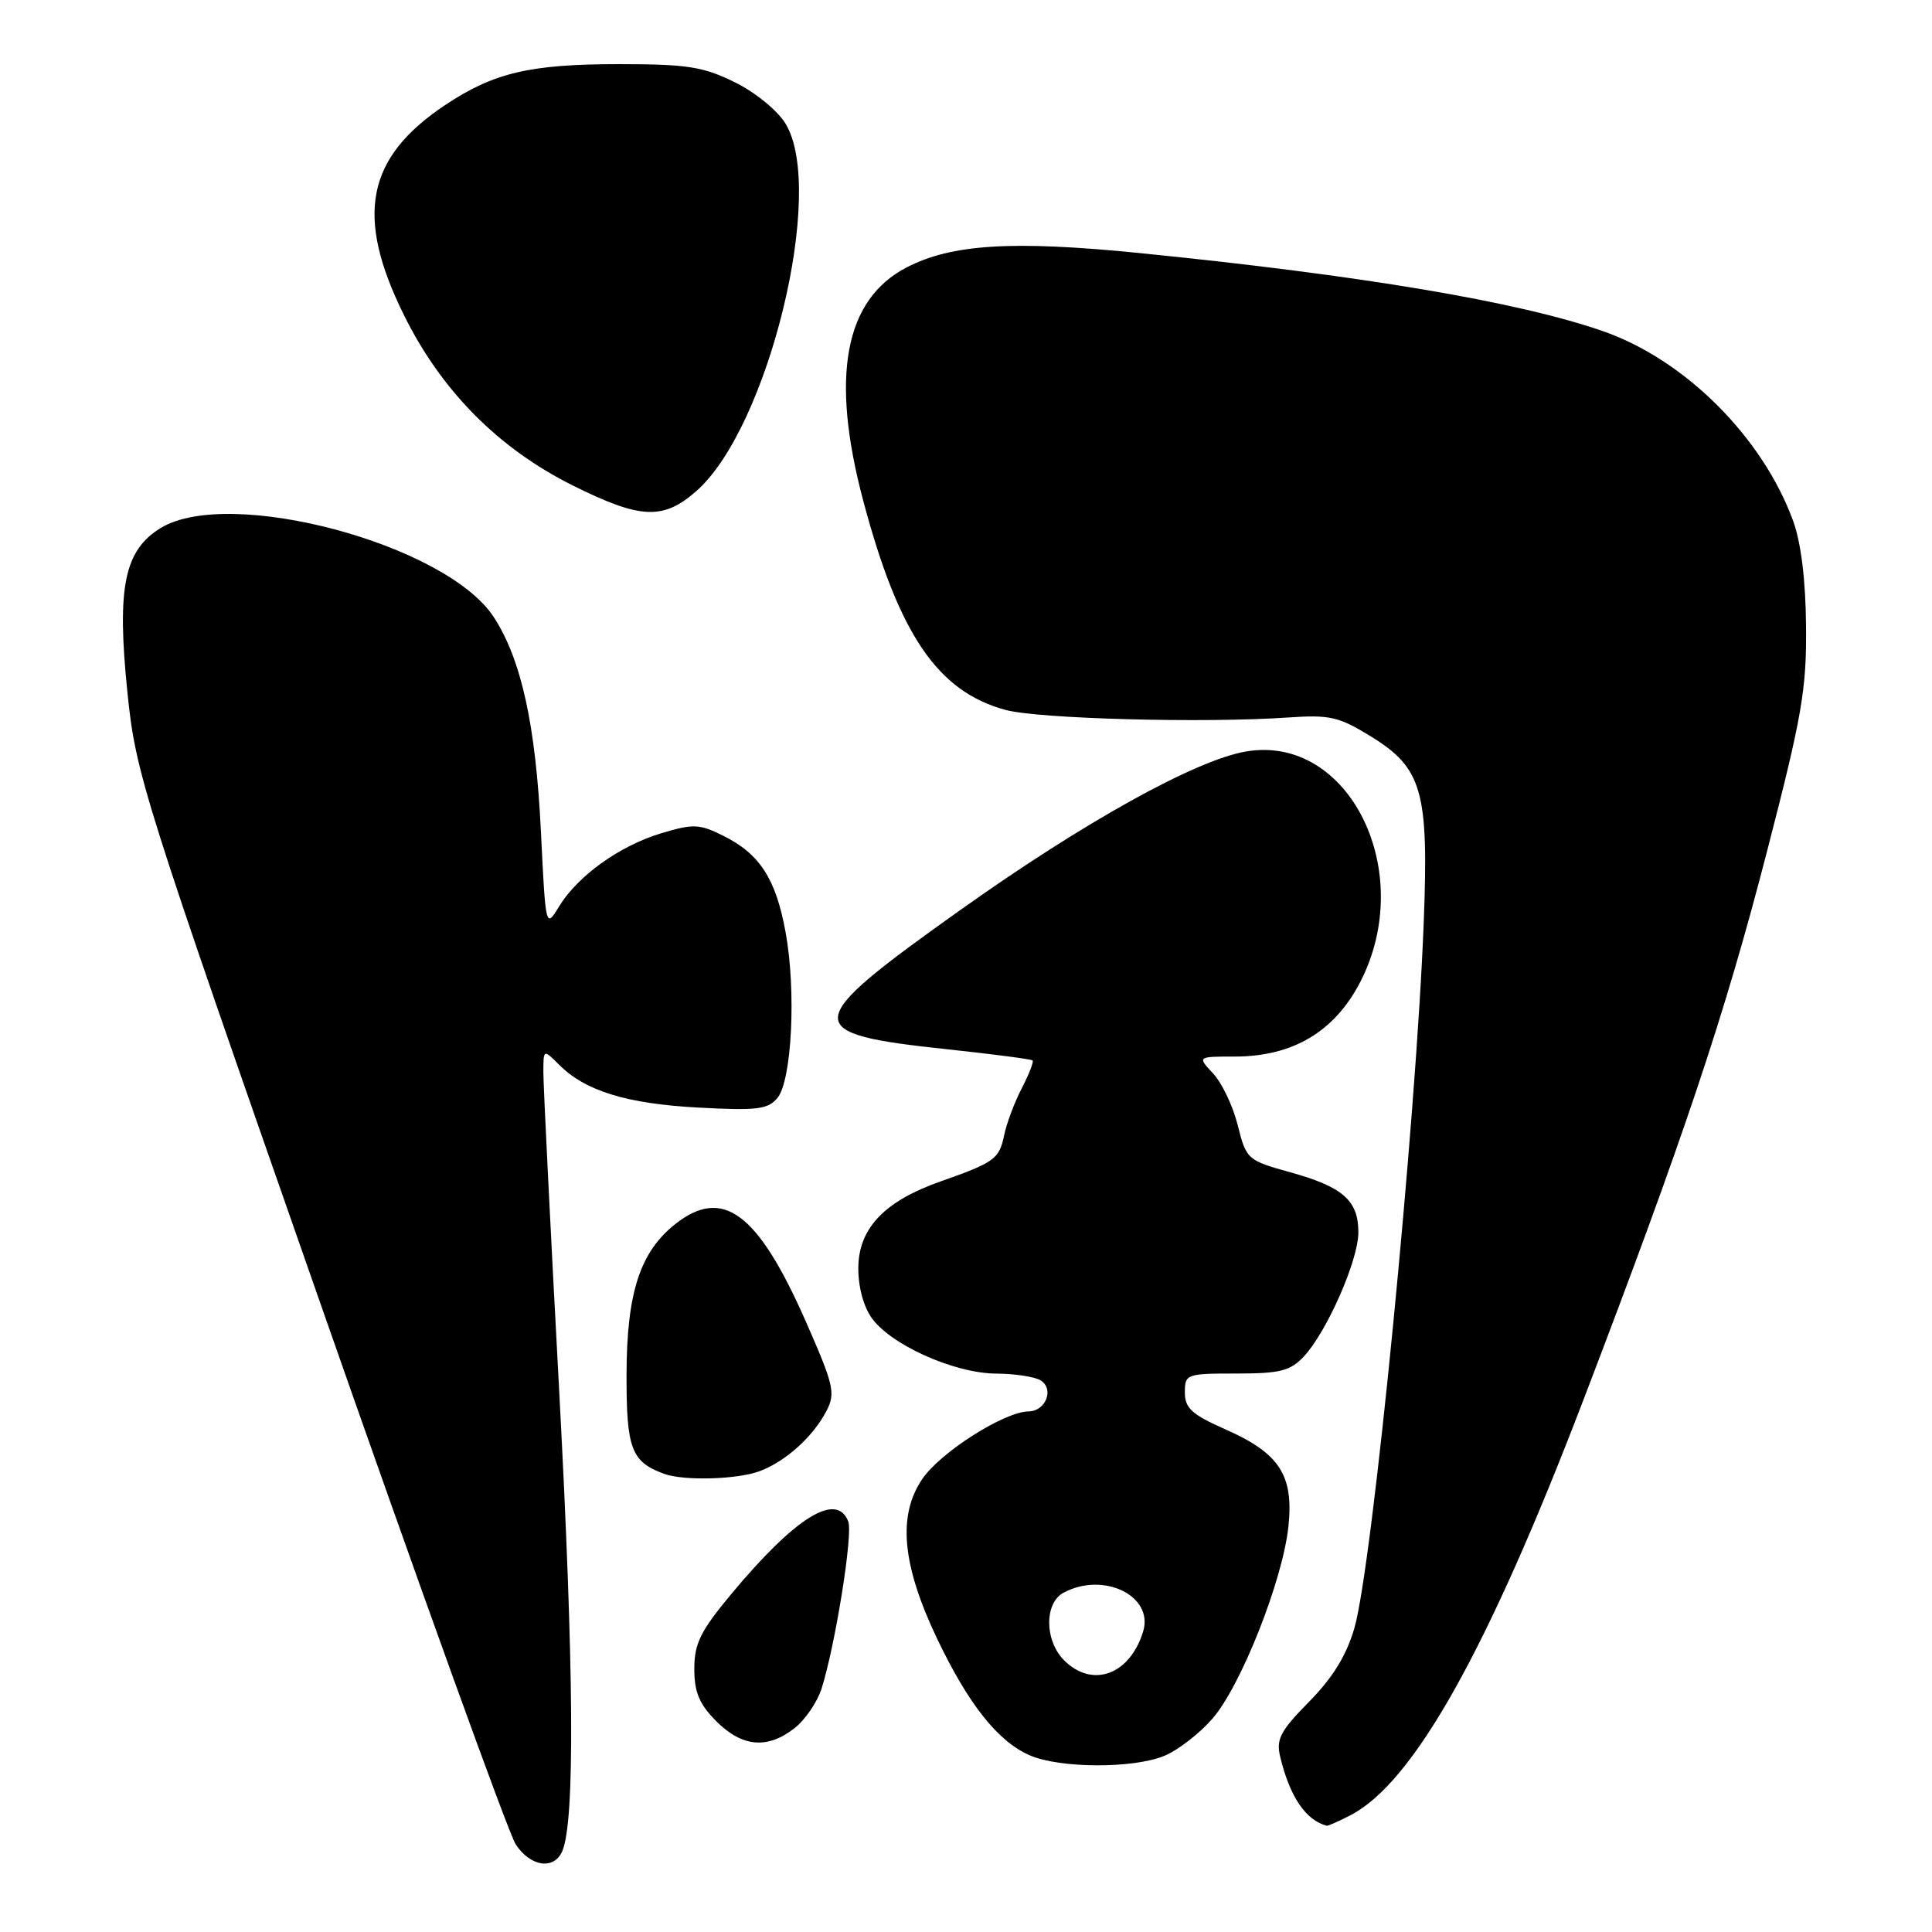 <?xml version="1.0" encoding="UTF-8" standalone="no"?>
<!DOCTYPE svg PUBLIC "-//W3C//DTD SVG 1.1//EN" "http://www.w3.org/Graphics/SVG/1.1/DTD/svg11.dtd" >
<svg xmlns="http://www.w3.org/2000/svg" xmlns:xlink="http://www.w3.org/1999/xlink" version="1.1" viewBox="0 0 256 256">
 <g >
 <path fill="currentColor"
d=" M 74.52 245.25 C 76.20 241.21 76.06 221.14 74.10 184.38 C 72.94 162.87 72.00 143.85 72.00 142.13 C 72.00 139.00 72.00 139.00 74.09 141.09 C 77.56 144.56 83.04 146.25 92.52 146.76 C 100.30 147.18 101.75 147.00 103.01 145.49 C 104.93 143.17 105.52 131.26 104.09 123.50 C 102.80 116.44 100.67 113.15 95.85 110.75 C 92.68 109.17 91.87 109.13 87.62 110.41 C 82.09 112.08 76.55 116.05 74.07 120.13 C 72.31 123.02 72.30 123.00 71.68 110.27 C 70.99 96.07 69.08 87.37 65.42 81.76 C 59.13 72.10 30.39 64.42 21.30 69.96 C 16.46 72.91 15.46 77.83 16.88 91.70 C 17.98 102.53 18.83 105.22 42.32 172.33 C 55.68 210.52 67.39 242.94 68.33 244.38 C 70.30 247.38 73.44 247.82 74.52 245.25 Z  M 178.94 240.53 C 187.29 236.21 197.08 218.76 209.81 185.50 C 223.05 150.88 228.52 134.56 234.09 113.00 C 238.77 94.92 239.39 91.38 239.31 83.00 C 239.26 76.87 238.65 71.91 237.59 69.00 C 233.55 57.95 223.32 47.72 212.51 43.92 C 201.35 40.00 180.46 36.48 150.79 33.51 C 134.12 31.85 126.10 32.35 120.16 35.42 C 111.90 39.69 110.00 49.87 114.38 66.34 C 119.10 84.08 124.24 91.63 133.24 94.07 C 137.60 95.25 159.57 95.84 170.70 95.07 C 176.22 94.69 177.41 94.97 181.70 97.61 C 188.44 101.78 189.32 104.86 188.66 122.00 C 187.66 148.37 181.86 207.43 179.47 215.71 C 178.42 219.34 176.61 222.29 173.47 225.48 C 169.66 229.34 169.07 230.46 169.63 232.77 C 170.90 238.07 173.00 241.18 175.80 241.92 C 175.96 241.96 177.38 241.34 178.94 240.53 Z  M 154.30 232.65 C 156.08 231.91 158.93 229.71 160.63 227.76 C 164.40 223.47 169.96 209.43 170.72 202.28 C 171.44 195.49 169.56 192.58 162.42 189.42 C 157.93 187.44 157.00 186.59 157.00 184.51 C 157.00 182.07 157.20 182.00 163.83 182.00 C 169.61 182.00 170.97 181.66 172.76 179.75 C 175.81 176.49 179.98 167.02 179.99 163.32 C 180.00 159.08 177.97 157.28 170.99 155.34 C 165.28 153.75 165.14 153.63 164.01 149.11 C 163.38 146.57 161.91 143.49 160.75 142.25 C 158.65 140.00 158.65 140.00 163.61 140.00 C 171.29 140.00 176.83 136.71 180.23 130.14 C 187.78 115.51 178.77 97.27 165.13 99.57 C 158.47 100.69 143.67 108.90 127.25 120.58 C 105.97 135.72 105.86 136.94 125.57 139.04 C 131.58 139.68 136.65 140.35 136.82 140.51 C 137.00 140.68 136.36 142.32 135.41 144.16 C 134.45 146.00 133.39 148.81 133.06 150.40 C 132.40 153.58 131.82 154.01 124.62 156.55 C 117.36 159.10 113.94 162.59 113.74 167.61 C 113.65 170.10 114.29 172.79 115.37 174.44 C 117.74 178.07 126.34 181.97 132.00 182.01 C 134.47 182.02 137.13 182.43 137.90 182.91 C 139.72 184.07 138.57 186.99 136.28 187.02 C 133.04 187.07 124.60 192.44 122.19 196.00 C 118.92 200.83 119.53 207.38 124.16 217.11 C 128.31 225.81 132.23 230.76 136.45 232.59 C 140.44 234.33 150.20 234.36 154.30 232.65 Z  M 105.29 228.98 C 106.70 227.88 108.31 225.51 108.87 223.73 C 110.70 217.91 113.04 203.26 112.40 201.61 C 110.87 197.62 105.39 201.02 96.87 211.25 C 92.82 216.12 92.00 217.78 92.00 221.13 C 92.00 224.24 92.66 225.81 94.92 228.08 C 98.35 231.51 101.71 231.80 105.29 228.98 Z  M 100.68 194.93 C 104.13 193.63 107.74 190.36 109.52 186.94 C 110.73 184.61 110.48 183.52 106.80 175.16 C 100.44 160.71 95.80 157.22 89.51 162.17 C 84.81 165.87 83.05 171.28 83.02 182.10 C 83.00 191.99 83.64 193.69 88.00 195.29 C 90.60 196.25 97.75 196.04 100.68 194.93 Z  M 92.27 65.07 C 101.83 56.67 109.47 25.21 104.09 16.39 C 103.03 14.64 100.06 12.22 97.35 10.89 C 93.17 8.83 91.05 8.50 82.00 8.50 C 70.19 8.50 65.38 9.64 58.94 13.95 C 48.54 20.91 47.03 28.60 53.50 41.70 C 58.47 51.77 66.01 59.39 75.88 64.32 C 84.88 68.80 87.86 68.94 92.27 65.07 Z  M 141.00 220.00 C 138.40 217.40 138.36 212.41 140.93 211.04 C 146.23 208.20 152.91 211.47 151.47 216.18 C 149.72 221.93 144.74 223.74 141.00 220.00 Z "/>
</g>
</svg>